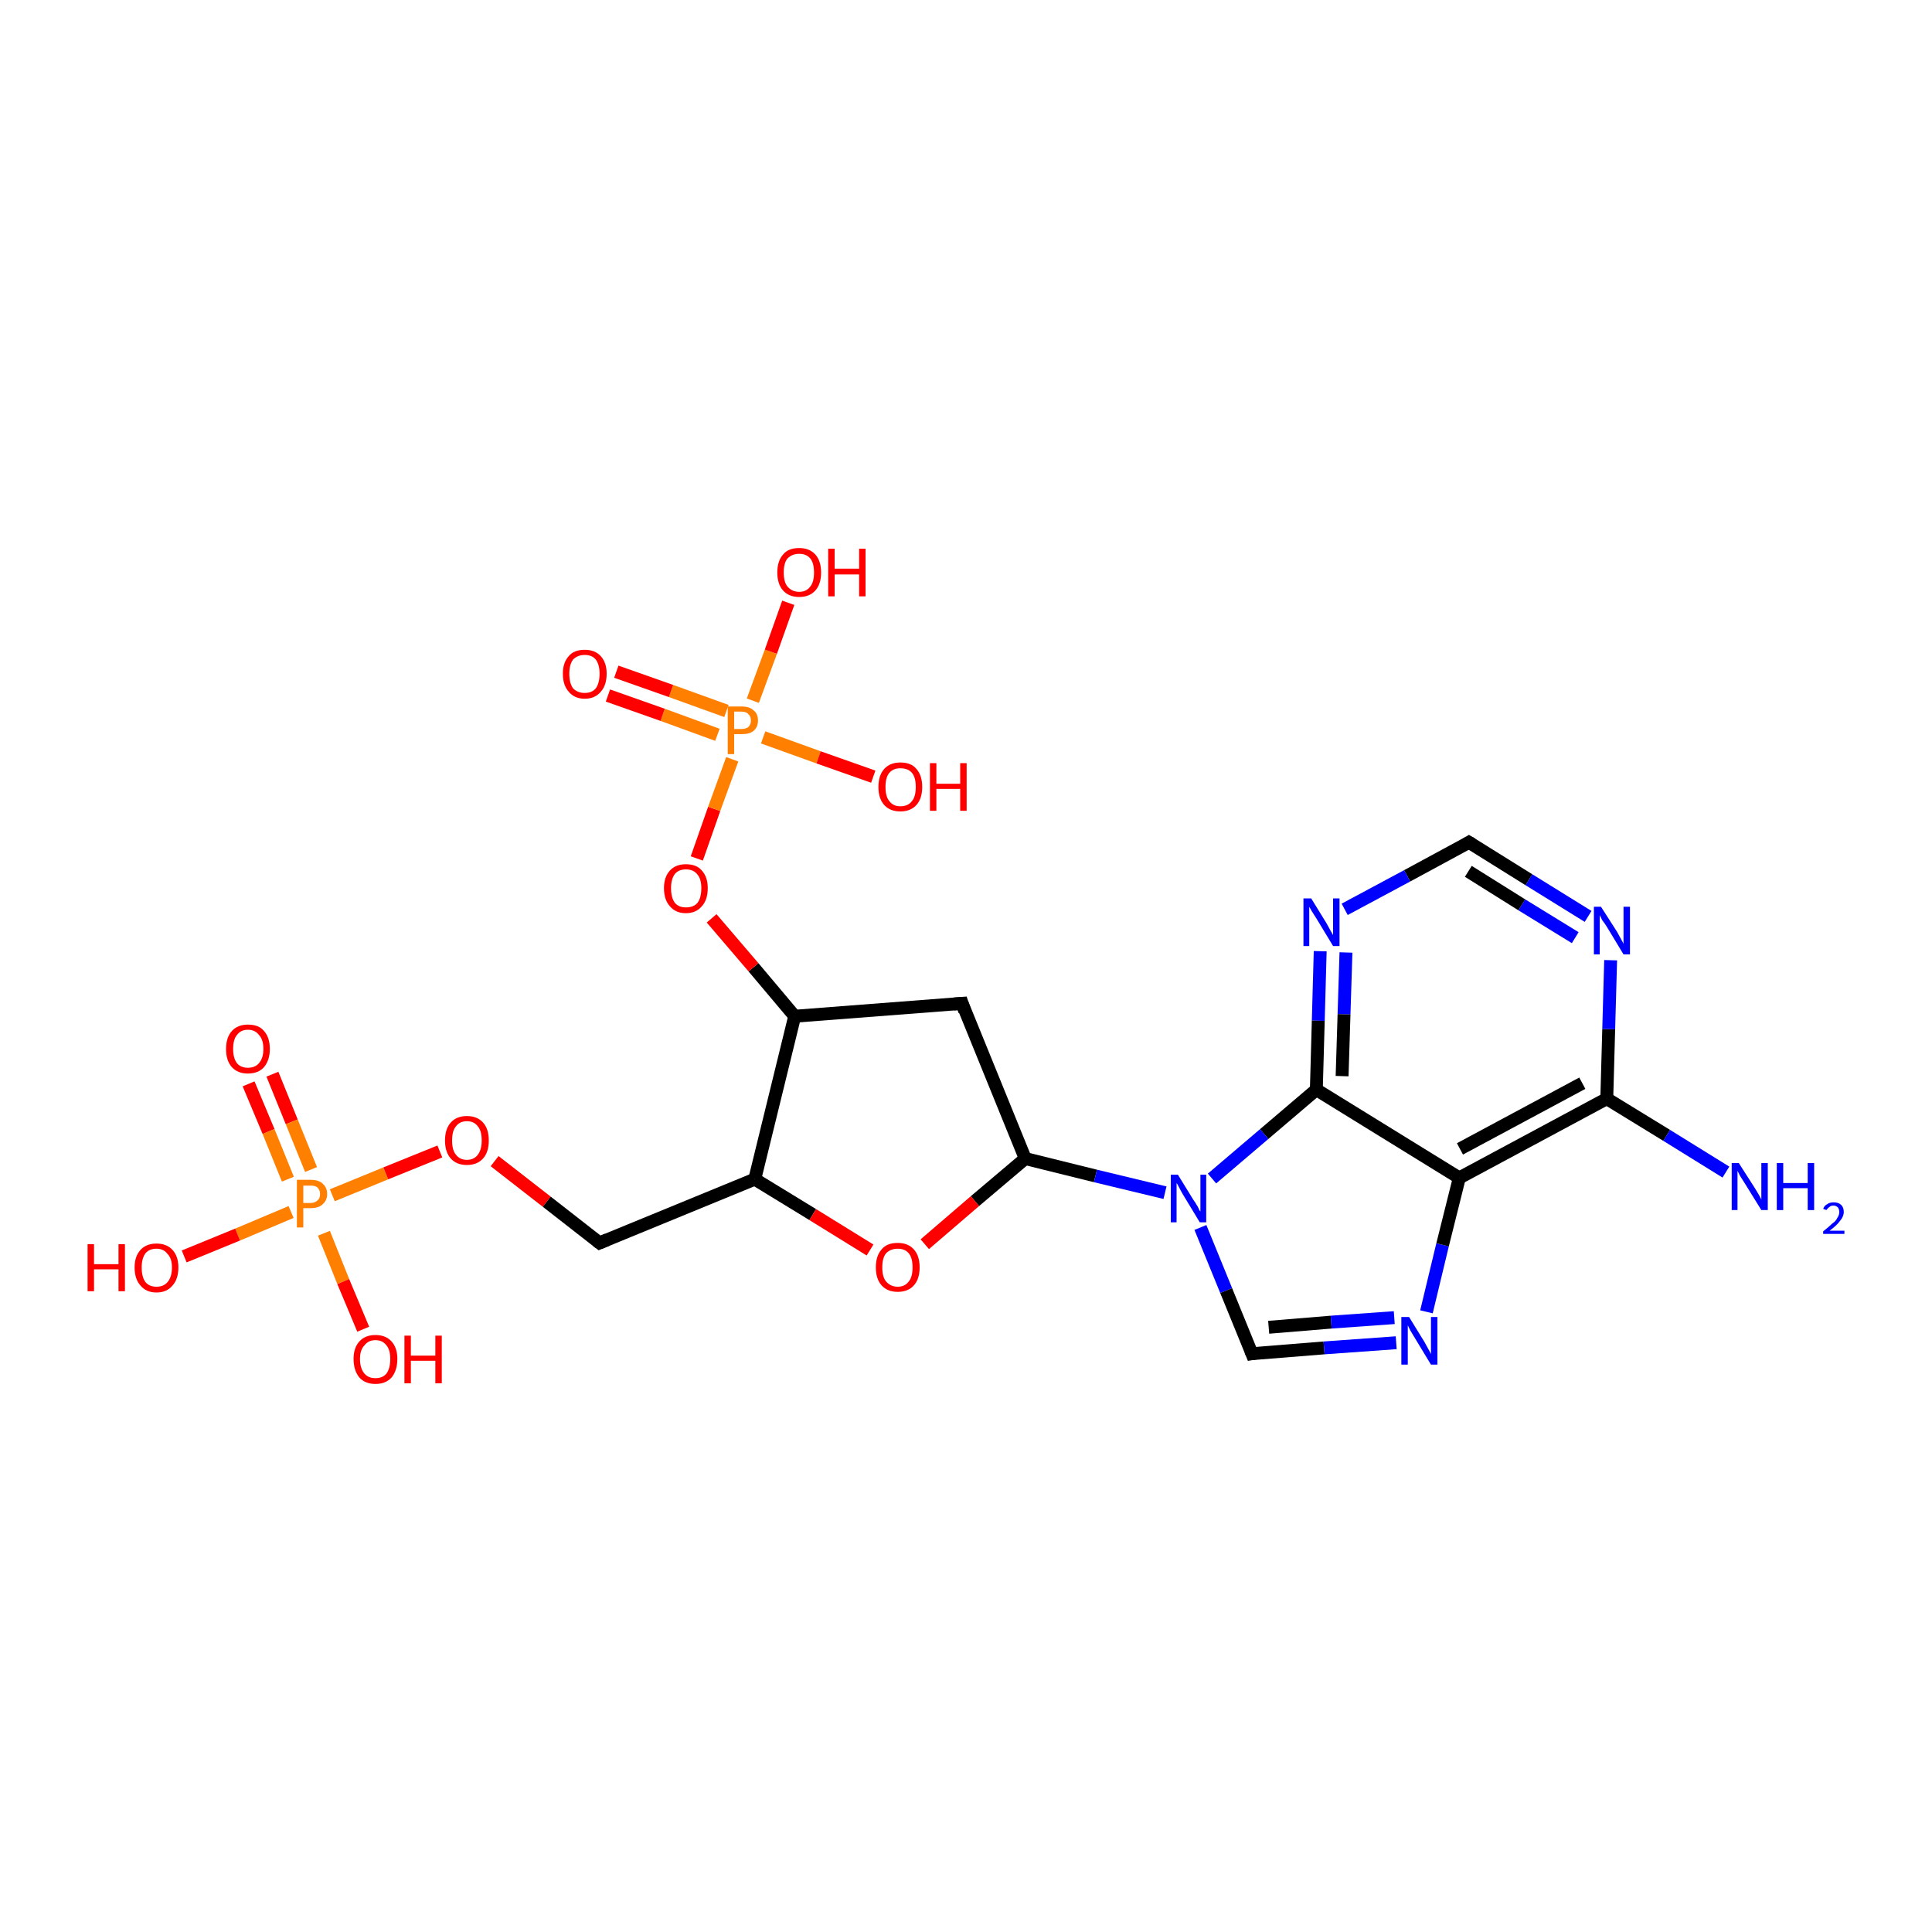 <?xml version='1.0' encoding='iso-8859-1'?>
<svg version='1.1' baseProfile='full'
              xmlns='http://www.w3.org/2000/svg'
                      xmlns:rdkit='http://www.rdkit.org/xml'
                      xmlns:xlink='http://www.w3.org/1999/xlink'
                  xml:space='preserve'
width='300px' height='300px' viewBox='0 0 300 300'>
<!-- END OF HEADER -->
<rect style='opacity:1.0;fill:#FFFFFF;stroke:none' width='300.0' height='300.0' x='0.0' y='0.0'> </rect>
<path class='bond-0 atom-0 atom-1' d='M 42.3,166.8 L 45.3,174.2' style='fill:none;fill-rule:evenodd;stroke:#FF0000;stroke-width:2.0px;stroke-linecap:butt;stroke-linejoin:miter;stroke-opacity:1' />
<path class='bond-0 atom-0 atom-1' d='M 45.3,174.2 L 48.3,181.6' style='fill:none;fill-rule:evenodd;stroke:#FF7F00;stroke-width:2.0px;stroke-linecap:butt;stroke-linejoin:miter;stroke-opacity:1' />
<path class='bond-0 atom-0 atom-1' d='M 38.6,168.3 L 41.7,175.7' style='fill:none;fill-rule:evenodd;stroke:#FF0000;stroke-width:2.0px;stroke-linecap:butt;stroke-linejoin:miter;stroke-opacity:1' />
<path class='bond-0 atom-0 atom-1' d='M 41.7,175.7 L 44.7,183.1' style='fill:none;fill-rule:evenodd;stroke:#FF7F00;stroke-width:2.0px;stroke-linecap:butt;stroke-linejoin:miter;stroke-opacity:1' />
<path class='bond-1 atom-1 atom-2' d='M 50.3,191.5 L 53.3,199.0' style='fill:none;fill-rule:evenodd;stroke:#FF7F00;stroke-width:2.0px;stroke-linecap:butt;stroke-linejoin:miter;stroke-opacity:1' />
<path class='bond-1 atom-1 atom-2' d='M 53.3,199.0 L 56.4,206.4' style='fill:none;fill-rule:evenodd;stroke:#FF0000;stroke-width:2.0px;stroke-linecap:butt;stroke-linejoin:miter;stroke-opacity:1' />
<path class='bond-2 atom-1 atom-3' d='M 45.2,188.2 L 36.9,191.7' style='fill:none;fill-rule:evenodd;stroke:#FF7F00;stroke-width:2.0px;stroke-linecap:butt;stroke-linejoin:miter;stroke-opacity:1' />
<path class='bond-2 atom-1 atom-3' d='M 36.9,191.7 L 28.6,195.1' style='fill:none;fill-rule:evenodd;stroke:#FF0000;stroke-width:2.0px;stroke-linecap:butt;stroke-linejoin:miter;stroke-opacity:1' />
<path class='bond-3 atom-1 atom-4' d='M 51.6,185.6 L 59.9,182.2' style='fill:none;fill-rule:evenodd;stroke:#FF7F00;stroke-width:2.0px;stroke-linecap:butt;stroke-linejoin:miter;stroke-opacity:1' />
<path class='bond-3 atom-1 atom-4' d='M 59.9,182.2 L 68.3,178.8' style='fill:none;fill-rule:evenodd;stroke:#FF0000;stroke-width:2.0px;stroke-linecap:butt;stroke-linejoin:miter;stroke-opacity:1' />
<path class='bond-4 atom-4 atom-5' d='M 76.8,180.3 L 84.9,186.6' style='fill:none;fill-rule:evenodd;stroke:#FF0000;stroke-width:2.0px;stroke-linecap:butt;stroke-linejoin:miter;stroke-opacity:1' />
<path class='bond-4 atom-4 atom-5' d='M 84.9,186.6 L 93.1,193.0' style='fill:none;fill-rule:evenodd;stroke:#000000;stroke-width:2.0px;stroke-linecap:butt;stroke-linejoin:miter;stroke-opacity:1' />
<path class='bond-5 atom-5 atom-6' d='M 93.1,193.0 L 117.2,183.1' style='fill:none;fill-rule:evenodd;stroke:#000000;stroke-width:2.0px;stroke-linecap:butt;stroke-linejoin:miter;stroke-opacity:1' />
<path class='bond-6 atom-6 atom-7' d='M 117.2,183.1 L 126.2,188.6' style='fill:none;fill-rule:evenodd;stroke:#000000;stroke-width:2.0px;stroke-linecap:butt;stroke-linejoin:miter;stroke-opacity:1' />
<path class='bond-6 atom-6 atom-7' d='M 126.2,188.6 L 135.1,194.1' style='fill:none;fill-rule:evenodd;stroke:#FF0000;stroke-width:2.0px;stroke-linecap:butt;stroke-linejoin:miter;stroke-opacity:1' />
<path class='bond-7 atom-7 atom-8' d='M 143.6,193.2 L 151.4,186.5' style='fill:none;fill-rule:evenodd;stroke:#FF0000;stroke-width:2.0px;stroke-linecap:butt;stroke-linejoin:miter;stroke-opacity:1' />
<path class='bond-7 atom-7 atom-8' d='M 151.4,186.5 L 159.2,179.9' style='fill:none;fill-rule:evenodd;stroke:#000000;stroke-width:2.0px;stroke-linecap:butt;stroke-linejoin:miter;stroke-opacity:1' />
<path class='bond-8 atom-8 atom-9' d='M 159.2,179.9 L 170.1,182.6' style='fill:none;fill-rule:evenodd;stroke:#000000;stroke-width:2.0px;stroke-linecap:butt;stroke-linejoin:miter;stroke-opacity:1' />
<path class='bond-8 atom-8 atom-9' d='M 170.1,182.6 L 180.9,185.2' style='fill:none;fill-rule:evenodd;stroke:#0000FF;stroke-width:2.0px;stroke-linecap:butt;stroke-linejoin:miter;stroke-opacity:1' />
<path class='bond-9 atom-9 atom-10' d='M 186.4,190.6 L 190.4,200.4' style='fill:none;fill-rule:evenodd;stroke:#0000FF;stroke-width:2.0px;stroke-linecap:butt;stroke-linejoin:miter;stroke-opacity:1' />
<path class='bond-9 atom-9 atom-10' d='M 190.4,200.4 L 194.4,210.2' style='fill:none;fill-rule:evenodd;stroke:#000000;stroke-width:2.0px;stroke-linecap:butt;stroke-linejoin:miter;stroke-opacity:1' />
<path class='bond-10 atom-10 atom-11' d='M 194.4,210.2 L 205.6,209.3' style='fill:none;fill-rule:evenodd;stroke:#000000;stroke-width:2.0px;stroke-linecap:butt;stroke-linejoin:miter;stroke-opacity:1' />
<path class='bond-10 atom-10 atom-11' d='M 205.6,209.3 L 216.8,208.5' style='fill:none;fill-rule:evenodd;stroke:#0000FF;stroke-width:2.0px;stroke-linecap:butt;stroke-linejoin:miter;stroke-opacity:1' />
<path class='bond-10 atom-10 atom-11' d='M 197.0,206.1 L 206.7,205.3' style='fill:none;fill-rule:evenodd;stroke:#000000;stroke-width:2.0px;stroke-linecap:butt;stroke-linejoin:miter;stroke-opacity:1' />
<path class='bond-10 atom-10 atom-11' d='M 206.7,205.3 L 216.5,204.6' style='fill:none;fill-rule:evenodd;stroke:#0000FF;stroke-width:2.0px;stroke-linecap:butt;stroke-linejoin:miter;stroke-opacity:1' />
<path class='bond-11 atom-11 atom-12' d='M 221.5,203.7 L 224.0,193.3' style='fill:none;fill-rule:evenodd;stroke:#0000FF;stroke-width:2.0px;stroke-linecap:butt;stroke-linejoin:miter;stroke-opacity:1' />
<path class='bond-11 atom-11 atom-12' d='M 224.0,193.3 L 226.6,182.9' style='fill:none;fill-rule:evenodd;stroke:#000000;stroke-width:2.0px;stroke-linecap:butt;stroke-linejoin:miter;stroke-opacity:1' />
<path class='bond-12 atom-12 atom-13' d='M 226.6,182.9 L 249.5,170.6' style='fill:none;fill-rule:evenodd;stroke:#000000;stroke-width:2.0px;stroke-linecap:butt;stroke-linejoin:miter;stroke-opacity:1' />
<path class='bond-12 atom-12 atom-13' d='M 226.7,178.4 L 245.7,168.2' style='fill:none;fill-rule:evenodd;stroke:#000000;stroke-width:2.0px;stroke-linecap:butt;stroke-linejoin:miter;stroke-opacity:1' />
<path class='bond-13 atom-13 atom-14' d='M 249.5,170.6 L 249.8,159.8' style='fill:none;fill-rule:evenodd;stroke:#000000;stroke-width:2.0px;stroke-linecap:butt;stroke-linejoin:miter;stroke-opacity:1' />
<path class='bond-13 atom-13 atom-14' d='M 249.8,159.8 L 250.1,149.1' style='fill:none;fill-rule:evenodd;stroke:#0000FF;stroke-width:2.0px;stroke-linecap:butt;stroke-linejoin:miter;stroke-opacity:1' />
<path class='bond-14 atom-14 atom-15' d='M 246.6,142.3 L 237.4,136.6' style='fill:none;fill-rule:evenodd;stroke:#0000FF;stroke-width:2.0px;stroke-linecap:butt;stroke-linejoin:miter;stroke-opacity:1' />
<path class='bond-14 atom-14 atom-15' d='M 237.4,136.6 L 228.1,130.8' style='fill:none;fill-rule:evenodd;stroke:#000000;stroke-width:2.0px;stroke-linecap:butt;stroke-linejoin:miter;stroke-opacity:1' />
<path class='bond-14 atom-14 atom-15' d='M 244.6,145.6 L 236.3,140.5' style='fill:none;fill-rule:evenodd;stroke:#0000FF;stroke-width:2.0px;stroke-linecap:butt;stroke-linejoin:miter;stroke-opacity:1' />
<path class='bond-14 atom-14 atom-15' d='M 236.3,140.5 L 228.0,135.3' style='fill:none;fill-rule:evenodd;stroke:#000000;stroke-width:2.0px;stroke-linecap:butt;stroke-linejoin:miter;stroke-opacity:1' />
<path class='bond-15 atom-15 atom-16' d='M 228.1,130.8 L 218.5,136.0' style='fill:none;fill-rule:evenodd;stroke:#000000;stroke-width:2.0px;stroke-linecap:butt;stroke-linejoin:miter;stroke-opacity:1' />
<path class='bond-15 atom-15 atom-16' d='M 218.5,136.0 L 208.8,141.2' style='fill:none;fill-rule:evenodd;stroke:#0000FF;stroke-width:2.0px;stroke-linecap:butt;stroke-linejoin:miter;stroke-opacity:1' />
<path class='bond-16 atom-16 atom-17' d='M 205.0,147.7 L 204.7,158.5' style='fill:none;fill-rule:evenodd;stroke:#0000FF;stroke-width:2.0px;stroke-linecap:butt;stroke-linejoin:miter;stroke-opacity:1' />
<path class='bond-16 atom-16 atom-17' d='M 204.7,158.5 L 204.4,169.2' style='fill:none;fill-rule:evenodd;stroke:#000000;stroke-width:2.0px;stroke-linecap:butt;stroke-linejoin:miter;stroke-opacity:1' />
<path class='bond-16 atom-16 atom-17' d='M 209.0,147.9 L 208.7,157.5' style='fill:none;fill-rule:evenodd;stroke:#0000FF;stroke-width:2.0px;stroke-linecap:butt;stroke-linejoin:miter;stroke-opacity:1' />
<path class='bond-16 atom-16 atom-17' d='M 208.7,157.5 L 208.4,167.1' style='fill:none;fill-rule:evenodd;stroke:#000000;stroke-width:2.0px;stroke-linecap:butt;stroke-linejoin:miter;stroke-opacity:1' />
<path class='bond-17 atom-13 atom-18' d='M 249.5,170.6 L 258.8,176.3' style='fill:none;fill-rule:evenodd;stroke:#000000;stroke-width:2.0px;stroke-linecap:butt;stroke-linejoin:miter;stroke-opacity:1' />
<path class='bond-17 atom-13 atom-18' d='M 258.8,176.3 L 268.0,182.0' style='fill:none;fill-rule:evenodd;stroke:#0000FF;stroke-width:2.0px;stroke-linecap:butt;stroke-linejoin:miter;stroke-opacity:1' />
<path class='bond-18 atom-8 atom-19' d='M 159.2,179.9 L 149.4,155.8' style='fill:none;fill-rule:evenodd;stroke:#000000;stroke-width:2.0px;stroke-linecap:butt;stroke-linejoin:miter;stroke-opacity:1' />
<path class='bond-19 atom-19 atom-20' d='M 149.4,155.8 L 123.4,157.8' style='fill:none;fill-rule:evenodd;stroke:#000000;stroke-width:2.0px;stroke-linecap:butt;stroke-linejoin:miter;stroke-opacity:1' />
<path class='bond-20 atom-20 atom-21' d='M 123.4,157.8 L 117.0,150.2' style='fill:none;fill-rule:evenodd;stroke:#000000;stroke-width:2.0px;stroke-linecap:butt;stroke-linejoin:miter;stroke-opacity:1' />
<path class='bond-20 atom-20 atom-21' d='M 117.0,150.2 L 110.5,142.6' style='fill:none;fill-rule:evenodd;stroke:#FF0000;stroke-width:2.0px;stroke-linecap:butt;stroke-linejoin:miter;stroke-opacity:1' />
<path class='bond-21 atom-21 atom-22' d='M 108.2,133.3 L 110.9,125.6' style='fill:none;fill-rule:evenodd;stroke:#FF0000;stroke-width:2.0px;stroke-linecap:butt;stroke-linejoin:miter;stroke-opacity:1' />
<path class='bond-21 atom-21 atom-22' d='M 110.9,125.6 L 113.7,117.9' style='fill:none;fill-rule:evenodd;stroke:#FF7F00;stroke-width:2.0px;stroke-linecap:butt;stroke-linejoin:miter;stroke-opacity:1' />
<path class='bond-22 atom-22 atom-23' d='M 112.8,110.4 L 104.2,107.3' style='fill:none;fill-rule:evenodd;stroke:#FF7F00;stroke-width:2.0px;stroke-linecap:butt;stroke-linejoin:miter;stroke-opacity:1' />
<path class='bond-22 atom-22 atom-23' d='M 104.2,107.3 L 95.7,104.3' style='fill:none;fill-rule:evenodd;stroke:#FF0000;stroke-width:2.0px;stroke-linecap:butt;stroke-linejoin:miter;stroke-opacity:1' />
<path class='bond-22 atom-22 atom-23' d='M 111.4,114.1 L 102.9,111.0' style='fill:none;fill-rule:evenodd;stroke:#FF7F00;stroke-width:2.0px;stroke-linecap:butt;stroke-linejoin:miter;stroke-opacity:1' />
<path class='bond-22 atom-22 atom-23' d='M 102.9,111.0 L 94.4,108.0' style='fill:none;fill-rule:evenodd;stroke:#FF0000;stroke-width:2.0px;stroke-linecap:butt;stroke-linejoin:miter;stroke-opacity:1' />
<path class='bond-23 atom-22 atom-24' d='M 118.5,114.5 L 127.1,117.6' style='fill:none;fill-rule:evenodd;stroke:#FF7F00;stroke-width:2.0px;stroke-linecap:butt;stroke-linejoin:miter;stroke-opacity:1' />
<path class='bond-23 atom-22 atom-24' d='M 127.1,117.6 L 135.6,120.6' style='fill:none;fill-rule:evenodd;stroke:#FF0000;stroke-width:2.0px;stroke-linecap:butt;stroke-linejoin:miter;stroke-opacity:1' />
<path class='bond-24 atom-22 atom-25' d='M 116.9,108.8 L 119.7,101.2' style='fill:none;fill-rule:evenodd;stroke:#FF7F00;stroke-width:2.0px;stroke-linecap:butt;stroke-linejoin:miter;stroke-opacity:1' />
<path class='bond-24 atom-22 atom-25' d='M 119.7,101.2 L 122.4,93.6' style='fill:none;fill-rule:evenodd;stroke:#FF0000;stroke-width:2.0px;stroke-linecap:butt;stroke-linejoin:miter;stroke-opacity:1' />
<path class='bond-25 atom-17 atom-12' d='M 204.4,169.2 L 226.6,182.9' style='fill:none;fill-rule:evenodd;stroke:#000000;stroke-width:2.0px;stroke-linecap:butt;stroke-linejoin:miter;stroke-opacity:1' />
<path class='bond-26 atom-17 atom-9' d='M 204.4,169.2 L 196.3,176.1' style='fill:none;fill-rule:evenodd;stroke:#000000;stroke-width:2.0px;stroke-linecap:butt;stroke-linejoin:miter;stroke-opacity:1' />
<path class='bond-26 atom-17 atom-9' d='M 196.3,176.1 L 188.2,183.0' style='fill:none;fill-rule:evenodd;stroke:#0000FF;stroke-width:2.0px;stroke-linecap:butt;stroke-linejoin:miter;stroke-opacity:1' />
<path class='bond-27 atom-20 atom-6' d='M 123.4,157.8 L 117.2,183.1' style='fill:none;fill-rule:evenodd;stroke:#000000;stroke-width:2.0px;stroke-linecap:butt;stroke-linejoin:miter;stroke-opacity:1' />
<path d='M 92.7,192.7 L 93.1,193.0 L 94.3,192.5' style='fill:none;stroke:#000000;stroke-width:2.0px;stroke-linecap:butt;stroke-linejoin:miter;stroke-opacity:1;' />
<path d='M 194.2,209.7 L 194.4,210.2 L 195.0,210.1' style='fill:none;stroke:#000000;stroke-width:2.0px;stroke-linecap:butt;stroke-linejoin:miter;stroke-opacity:1;' />
<path d='M 228.6,131.1 L 228.1,130.8 L 227.6,131.1' style='fill:none;stroke:#000000;stroke-width:2.0px;stroke-linecap:butt;stroke-linejoin:miter;stroke-opacity:1;' />
<path d='M 149.8,157.0 L 149.4,155.8 L 148.1,155.9' style='fill:none;stroke:#000000;stroke-width:2.0px;stroke-linecap:butt;stroke-linejoin:miter;stroke-opacity:1;' />
<path class='atom-0' d='M 35.1 162.9
Q 35.1 161.1, 36.0 160.1
Q 36.9 159.1, 38.5 159.1
Q 40.2 159.1, 41.0 160.1
Q 41.9 161.1, 41.9 162.9
Q 41.9 164.6, 41.0 165.7
Q 40.1 166.7, 38.5 166.7
Q 36.9 166.7, 36.0 165.7
Q 35.1 164.7, 35.1 162.9
M 38.5 165.8
Q 39.6 165.8, 40.2 165.1
Q 40.9 164.3, 40.9 162.9
Q 40.9 161.4, 40.2 160.7
Q 39.6 159.9, 38.5 159.9
Q 37.4 159.9, 36.8 160.7
Q 36.2 161.4, 36.2 162.9
Q 36.2 164.3, 36.8 165.1
Q 37.4 165.8, 38.5 165.8
' fill='#FF0000'/>
<path class='atom-1' d='M 48.2 183.2
Q 49.5 183.2, 50.1 183.8
Q 50.8 184.4, 50.8 185.4
Q 50.8 186.4, 50.1 187.0
Q 49.5 187.6, 48.2 187.6
L 47.1 187.6
L 47.1 190.6
L 46.1 190.6
L 46.1 183.2
L 48.2 183.2
M 48.2 186.8
Q 48.9 186.8, 49.3 186.4
Q 49.7 186.1, 49.7 185.4
Q 49.7 184.8, 49.3 184.4
Q 49.0 184.1, 48.2 184.1
L 47.1 184.1
L 47.1 186.8
L 48.2 186.8
' fill='#FF7F00'/>
<path class='atom-2' d='M 54.9 211.0
Q 54.9 209.3, 55.8 208.3
Q 56.7 207.3, 58.3 207.3
Q 59.9 207.3, 60.8 208.3
Q 61.7 209.3, 61.7 211.0
Q 61.7 212.8, 60.8 213.9
Q 59.9 214.9, 58.3 214.9
Q 56.7 214.9, 55.8 213.9
Q 54.9 212.8, 54.9 211.0
M 58.3 214.0
Q 59.4 214.0, 60.0 213.3
Q 60.6 212.5, 60.6 211.0
Q 60.6 209.6, 60.0 208.9
Q 59.4 208.1, 58.3 208.1
Q 57.2 208.1, 56.6 208.9
Q 55.9 209.6, 55.9 211.0
Q 55.9 212.5, 56.6 213.3
Q 57.2 214.0, 58.3 214.0
' fill='#FF0000'/>
<path class='atom-2' d='M 62.8 207.4
L 63.8 207.4
L 63.8 210.5
L 67.6 210.5
L 67.6 207.4
L 68.6 207.4
L 68.6 214.8
L 67.6 214.8
L 67.6 211.3
L 63.8 211.3
L 63.8 214.8
L 62.8 214.8
L 62.8 207.4
' fill='#FF0000'/>
<path class='atom-3' d='M 13.6 193.2
L 14.6 193.2
L 14.6 196.3
L 18.4 196.3
L 18.4 193.2
L 19.4 193.2
L 19.4 200.5
L 18.4 200.5
L 18.4 197.1
L 14.6 197.1
L 14.6 200.5
L 13.6 200.5
L 13.6 193.2
' fill='#FF0000'/>
<path class='atom-3' d='M 20.9 196.8
Q 20.9 195.1, 21.8 194.1
Q 22.7 193.1, 24.3 193.1
Q 25.9 193.1, 26.8 194.1
Q 27.7 195.1, 27.7 196.8
Q 27.7 198.6, 26.8 199.6
Q 25.9 200.7, 24.3 200.7
Q 22.7 200.7, 21.8 199.6
Q 20.9 198.6, 20.9 196.8
M 24.3 199.8
Q 25.4 199.8, 26.0 199.1
Q 26.7 198.3, 26.7 196.8
Q 26.7 195.4, 26.0 194.7
Q 25.4 193.9, 24.3 193.9
Q 23.2 193.9, 22.6 194.6
Q 22.0 195.4, 22.0 196.8
Q 22.0 198.3, 22.6 199.1
Q 23.2 199.8, 24.3 199.8
' fill='#FF0000'/>
<path class='atom-4' d='M 69.1 177.1
Q 69.1 175.3, 70.0 174.3
Q 70.9 173.3, 72.5 173.3
Q 74.1 173.3, 75.0 174.3
Q 75.9 175.3, 75.9 177.1
Q 75.9 178.9, 75.0 179.9
Q 74.1 180.9, 72.5 180.9
Q 70.9 180.9, 70.0 179.9
Q 69.1 178.9, 69.1 177.1
M 72.5 180.1
Q 73.6 180.1, 74.2 179.3
Q 74.8 178.5, 74.8 177.1
Q 74.8 175.6, 74.2 174.9
Q 73.6 174.1, 72.5 174.1
Q 71.4 174.1, 70.8 174.9
Q 70.2 175.6, 70.2 177.1
Q 70.2 178.6, 70.8 179.3
Q 71.4 180.1, 72.5 180.1
' fill='#FF0000'/>
<path class='atom-7' d='M 136.0 196.8
Q 136.0 195.0, 136.9 194.0
Q 137.7 193.0, 139.4 193.0
Q 141.0 193.0, 141.9 194.0
Q 142.8 195.0, 142.8 196.8
Q 142.8 198.6, 141.9 199.6
Q 141.0 200.6, 139.4 200.6
Q 137.8 200.6, 136.9 199.6
Q 136.0 198.6, 136.0 196.8
M 139.4 199.8
Q 140.5 199.8, 141.1 199.0
Q 141.7 198.3, 141.7 196.8
Q 141.7 195.3, 141.1 194.6
Q 140.5 193.9, 139.4 193.9
Q 138.3 193.9, 137.6 194.6
Q 137.0 195.3, 137.0 196.8
Q 137.0 198.3, 137.6 199.0
Q 138.3 199.8, 139.4 199.8
' fill='#FF0000'/>
<path class='atom-9' d='M 182.9 182.4
L 185.3 186.3
Q 185.6 186.7, 186.0 187.4
Q 186.3 188.1, 186.4 188.1
L 186.4 182.4
L 187.3 182.4
L 187.3 189.8
L 186.3 189.8
L 183.7 185.5
Q 183.4 185.0, 183.1 184.4
Q 182.8 183.8, 182.7 183.7
L 182.7 189.8
L 181.8 189.8
L 181.8 182.4
L 182.9 182.4
' fill='#0000FF'/>
<path class='atom-11' d='M 218.8 204.5
L 221.2 208.4
Q 221.4 208.8, 221.8 209.5
Q 222.2 210.2, 222.2 210.3
L 222.2 204.5
L 223.2 204.5
L 223.2 211.9
L 222.2 211.9
L 219.6 207.6
Q 219.3 207.1, 219.0 206.6
Q 218.7 206.0, 218.6 205.8
L 218.6 211.9
L 217.6 211.9
L 217.6 204.5
L 218.8 204.5
' fill='#0000FF'/>
<path class='atom-14' d='M 248.6 140.8
L 251.1 144.7
Q 251.3 145.1, 251.7 145.8
Q 252.1 146.5, 252.1 146.6
L 252.1 140.8
L 253.1 140.8
L 253.1 148.2
L 252.1 148.2
L 249.5 143.9
Q 249.2 143.4, 248.8 142.9
Q 248.5 142.3, 248.4 142.1
L 248.4 148.2
L 247.5 148.2
L 247.5 140.8
L 248.6 140.8
' fill='#0000FF'/>
<path class='atom-16' d='M 203.6 139.5
L 206.0 143.4
Q 206.2 143.8, 206.6 144.5
Q 207.0 145.2, 207.0 145.2
L 207.0 139.5
L 208.0 139.5
L 208.0 146.9
L 207.0 146.9
L 204.4 142.6
Q 204.1 142.1, 203.7 141.5
Q 203.4 141.0, 203.3 140.8
L 203.3 146.9
L 202.4 146.9
L 202.4 139.5
L 203.6 139.5
' fill='#0000FF'/>
<path class='atom-18' d='M 270.0 180.6
L 272.5 184.5
Q 272.7 184.8, 273.1 185.5
Q 273.5 186.2, 273.5 186.3
L 273.5 180.6
L 274.5 180.6
L 274.5 187.9
L 273.5 187.9
L 270.9 183.7
Q 270.6 183.2, 270.2 182.6
Q 269.9 182.0, 269.8 181.8
L 269.8 187.9
L 268.9 187.9
L 268.9 180.6
L 270.0 180.6
' fill='#0000FF'/>
<path class='atom-18' d='M 275.9 180.6
L 276.9 180.6
L 276.9 183.7
L 280.7 183.7
L 280.7 180.6
L 281.7 180.6
L 281.7 187.9
L 280.7 187.9
L 280.7 184.5
L 276.9 184.5
L 276.9 187.9
L 275.9 187.9
L 275.9 180.6
' fill='#0000FF'/>
<path class='atom-18' d='M 283.1 187.7
Q 283.3 187.2, 283.7 187.0
Q 284.1 186.7, 284.7 186.7
Q 285.5 186.7, 285.9 187.1
Q 286.3 187.5, 286.3 188.2
Q 286.3 188.9, 285.7 189.6
Q 285.2 190.3, 284.1 191.1
L 286.4 191.1
L 286.4 191.6
L 283.1 191.6
L 283.1 191.2
Q 284.0 190.5, 284.5 190.0
Q 285.1 189.6, 285.3 189.1
Q 285.6 188.7, 285.6 188.2
Q 285.6 187.8, 285.4 187.5
Q 285.1 187.2, 284.7 187.2
Q 284.3 187.2, 284.1 187.4
Q 283.8 187.6, 283.6 187.9
L 283.1 187.7
' fill='#0000FF'/>
<path class='atom-21' d='M 103.1 137.9
Q 103.1 136.2, 104.0 135.2
Q 104.9 134.2, 106.5 134.2
Q 108.2 134.2, 109.0 135.2
Q 109.9 136.2, 109.9 137.9
Q 109.9 139.7, 109.0 140.7
Q 108.1 141.8, 106.5 141.8
Q 104.9 141.8, 104.0 140.7
Q 103.1 139.7, 103.1 137.9
M 106.5 140.9
Q 107.7 140.9, 108.3 140.2
Q 108.9 139.4, 108.9 137.9
Q 108.9 136.5, 108.3 135.8
Q 107.7 135.0, 106.5 135.0
Q 105.4 135.0, 104.8 135.7
Q 104.2 136.5, 104.2 137.9
Q 104.2 139.4, 104.8 140.2
Q 105.4 140.9, 106.5 140.9
' fill='#FF0000'/>
<path class='atom-22' d='M 115.1 109.7
Q 116.4 109.7, 117.0 110.3
Q 117.7 110.8, 117.7 111.9
Q 117.7 112.9, 117.0 113.5
Q 116.4 114.0, 115.1 114.0
L 114.0 114.0
L 114.0 117.1
L 113.0 117.1
L 113.0 109.7
L 115.1 109.7
M 115.1 113.2
Q 115.8 113.2, 116.2 112.9
Q 116.6 112.5, 116.6 111.9
Q 116.6 111.2, 116.2 110.9
Q 115.9 110.5, 115.1 110.5
L 114.0 110.5
L 114.0 113.2
L 115.1 113.2
' fill='#FF7F00'/>
<path class='atom-23' d='M 87.4 104.6
Q 87.4 102.9, 88.3 101.9
Q 89.1 100.9, 90.8 100.9
Q 92.4 100.9, 93.3 101.9
Q 94.2 102.9, 94.2 104.6
Q 94.2 106.4, 93.3 107.4
Q 92.4 108.5, 90.8 108.5
Q 89.2 108.5, 88.3 107.4
Q 87.4 106.4, 87.4 104.6
M 90.8 107.6
Q 91.9 107.6, 92.5 106.9
Q 93.1 106.1, 93.1 104.6
Q 93.1 103.2, 92.5 102.4
Q 91.9 101.7, 90.8 101.7
Q 89.7 101.7, 89.0 102.4
Q 88.4 103.2, 88.4 104.6
Q 88.4 106.1, 89.0 106.9
Q 89.7 107.6, 90.8 107.6
' fill='#FF0000'/>
<path class='atom-24' d='M 136.4 122.2
Q 136.4 120.4, 137.3 119.4
Q 138.2 118.4, 139.8 118.4
Q 141.5 118.4, 142.3 119.4
Q 143.2 120.4, 143.2 122.2
Q 143.2 124.0, 142.3 125.0
Q 141.4 126.0, 139.8 126.0
Q 138.2 126.0, 137.3 125.0
Q 136.4 124.0, 136.4 122.2
M 139.8 125.2
Q 141.0 125.2, 141.6 124.4
Q 142.2 123.7, 142.2 122.2
Q 142.2 120.7, 141.6 120.0
Q 141.0 119.3, 139.8 119.3
Q 138.7 119.3, 138.1 120.0
Q 137.5 120.7, 137.5 122.2
Q 137.5 123.7, 138.1 124.4
Q 138.7 125.2, 139.8 125.2
' fill='#FF0000'/>
<path class='atom-24' d='M 144.4 118.5
L 145.4 118.5
L 145.4 121.7
L 149.1 121.7
L 149.1 118.5
L 150.1 118.5
L 150.1 125.9
L 149.1 125.9
L 149.1 122.5
L 145.4 122.5
L 145.4 125.9
L 144.4 125.9
L 144.4 118.5
' fill='#FF0000'/>
<path class='atom-25' d='M 120.7 88.9
Q 120.7 87.1, 121.6 86.1
Q 122.4 85.1, 124.1 85.1
Q 125.7 85.1, 126.6 86.1
Q 127.5 87.1, 127.5 88.9
Q 127.5 90.7, 126.6 91.7
Q 125.7 92.7, 124.1 92.7
Q 122.5 92.7, 121.6 91.7
Q 120.7 90.7, 120.7 88.9
M 124.1 91.9
Q 125.2 91.9, 125.8 91.1
Q 126.4 90.4, 126.4 88.9
Q 126.4 87.4, 125.8 86.7
Q 125.2 86.0, 124.1 86.0
Q 123.0 86.0, 122.3 86.7
Q 121.7 87.4, 121.7 88.9
Q 121.7 90.4, 122.3 91.1
Q 123.0 91.9, 124.1 91.9
' fill='#FF0000'/>
<path class='atom-25' d='M 128.6 85.2
L 129.6 85.2
L 129.6 88.3
L 133.4 88.3
L 133.4 85.2
L 134.4 85.2
L 134.4 92.6
L 133.4 92.6
L 133.4 89.2
L 129.6 89.2
L 129.6 92.6
L 128.6 92.6
L 128.6 85.2
' fill='#FF0000'/>
</svg>
